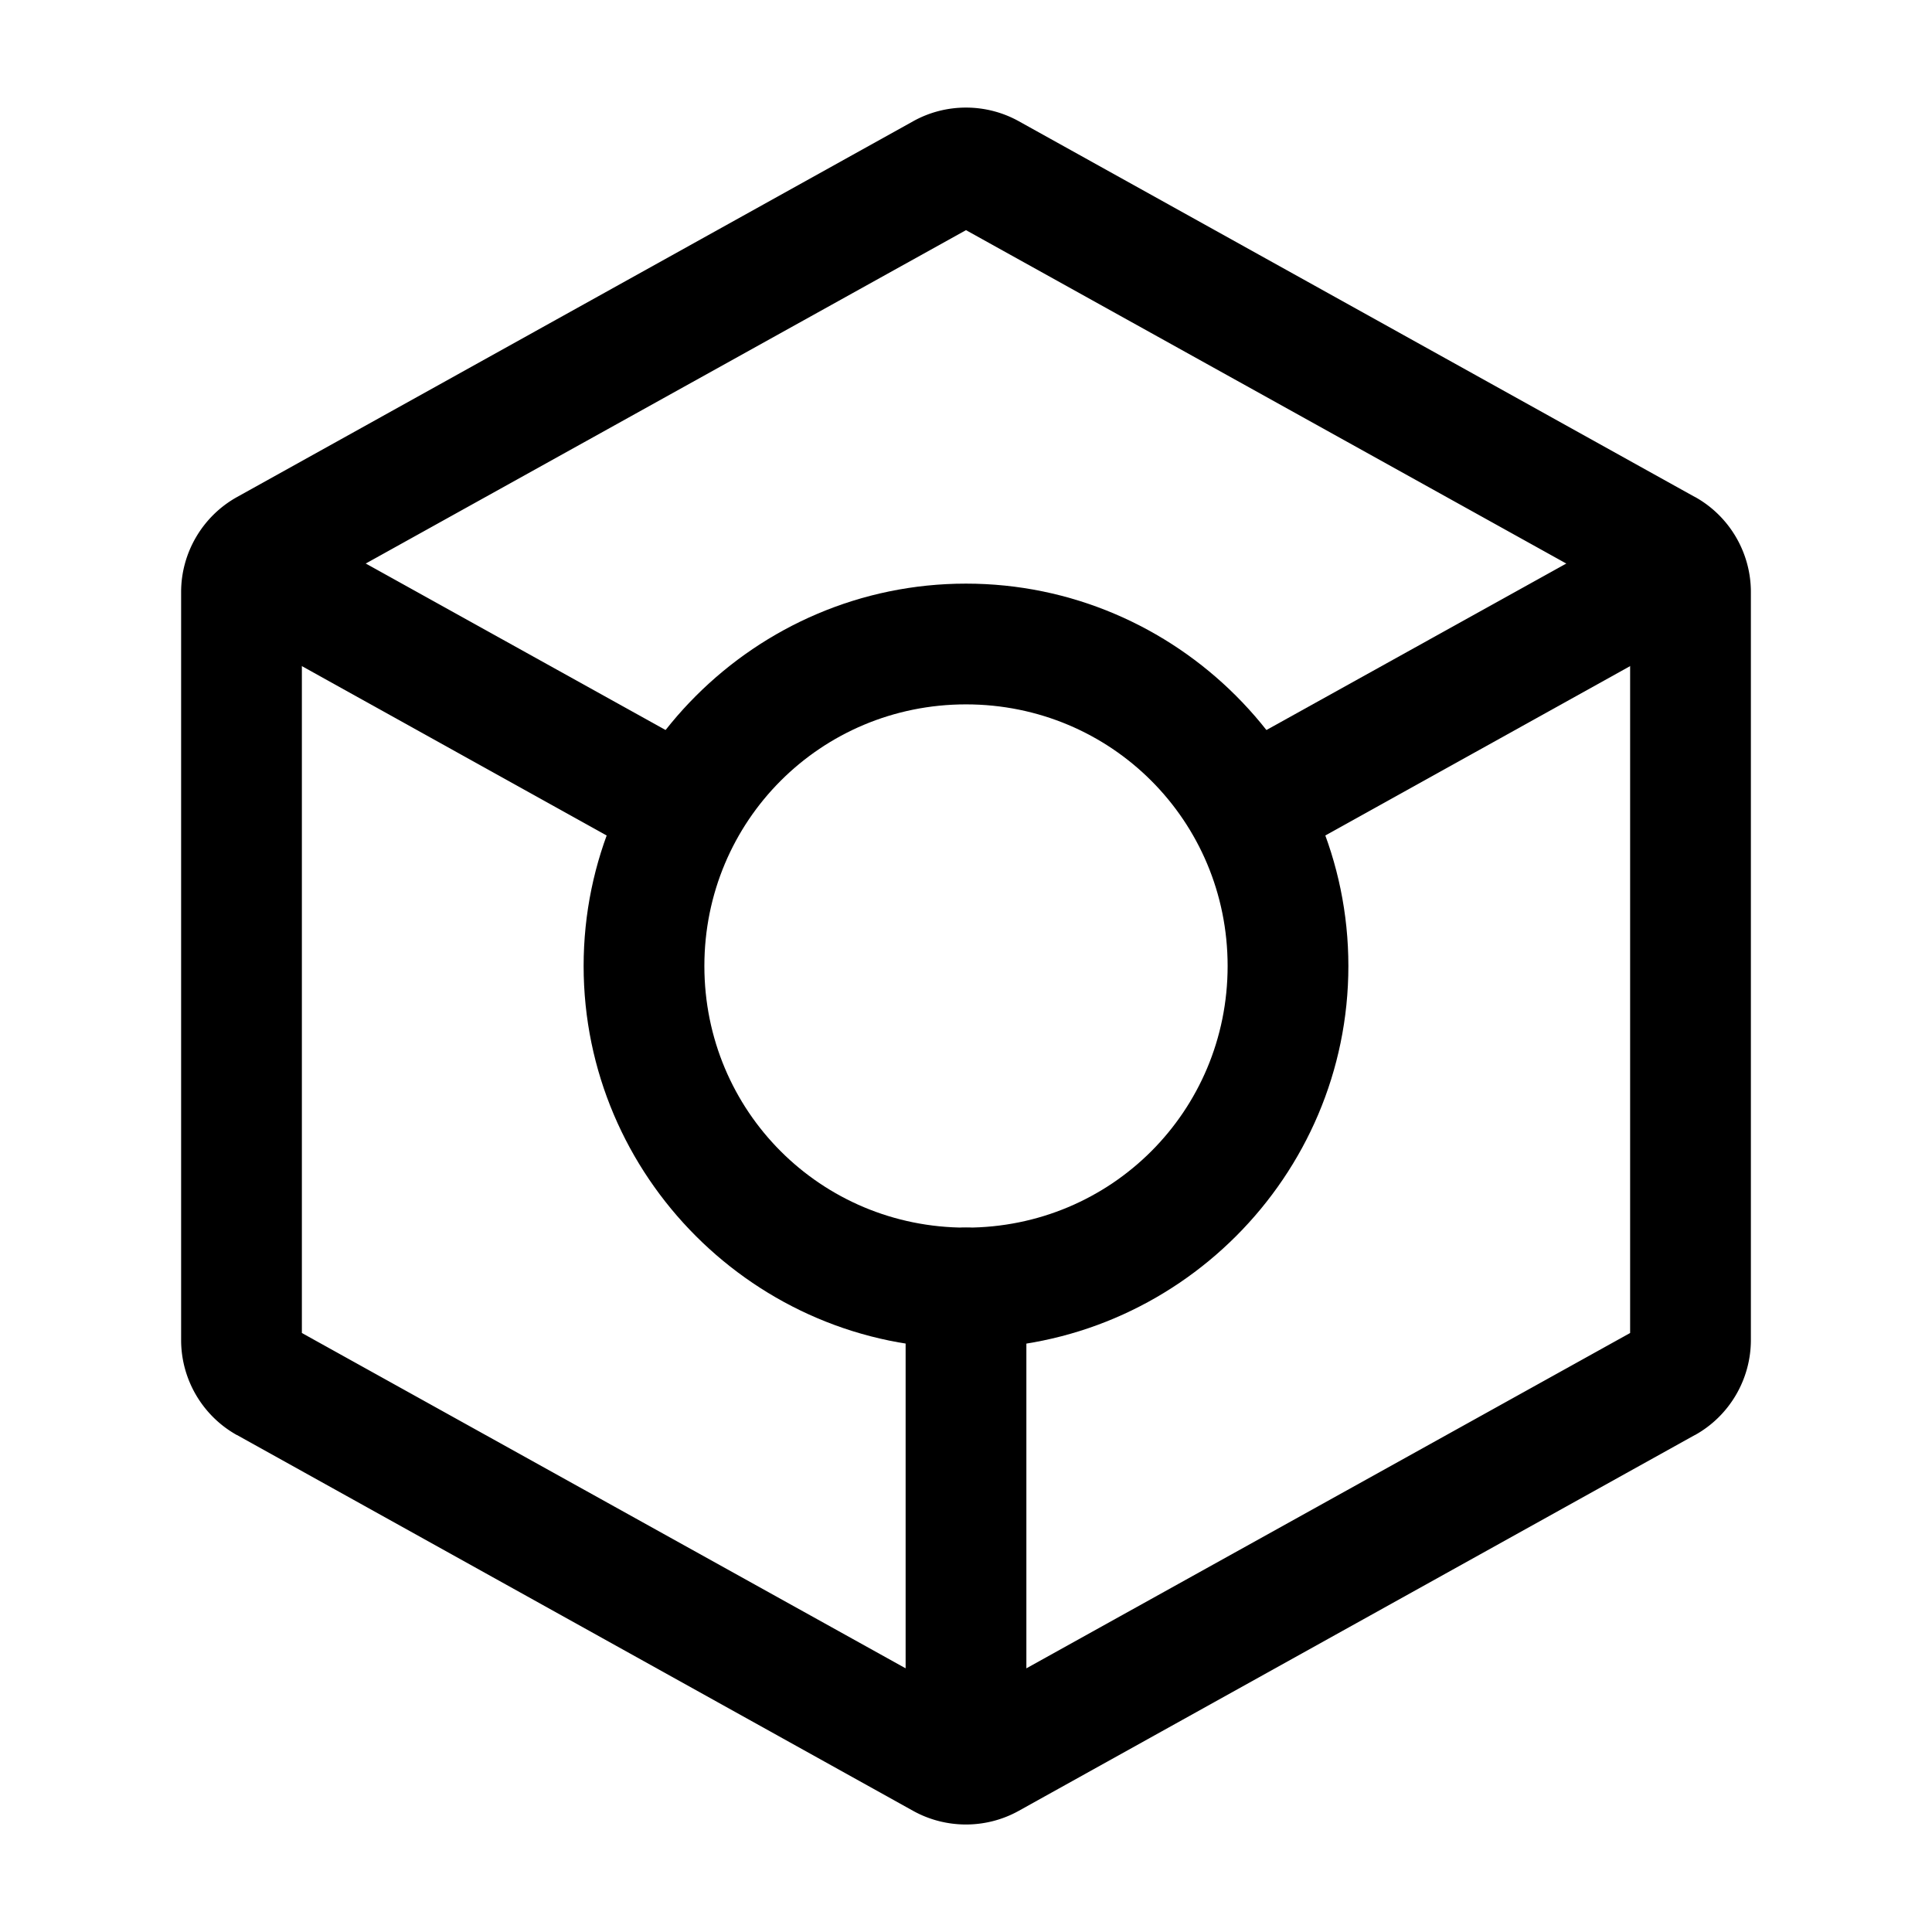 <?xml version="1.0" encoding="UTF-8" standalone="no"?>
<svg
   width="24"
   height="24"
   viewBox="0 0 24 24"
   stroke-width="1.5"
   fill="none"
   version="1.1"
   id="svg10"
   sodipodi:docname="cube-hole.svg"
   inkscape:version="1.2.1 (9c6d41e410, 2022-07-14)"
   xmlns:inkscape="http://www.inkscape.org/namespaces/inkscape"
   xmlns:sodipodi="http://sodipodi.sourceforge.net/DTD/sodipodi-0.dtd"
   xmlns="http://www.w3.org/2000/svg"
   xmlns:svg="http://www.w3.org/2000/svg">
  <defs
     id="defs14" />
  <sodipodi:namedview
     id="namedview12"
     pagecolor="#ffffff"
     bordercolor="#666666"
     borderopacity="1.0"
     inkscape:showpageshadow="2"
     inkscape:pageopacity="0.0"
     inkscape:pagecheckerboard="0"
     inkscape:deskcolor="#d1d1d1"
     showgrid="false"
     inkscape:zoom="34.541667"
     inkscape:cx="10.364294"
     inkscape:cy="12.014475"
     inkscape:window-width="1920"
     inkscape:window-height="1009"
     inkscape:window-x="1912"
     inkscape:window-y="-8"
     inkscape:window-maximized="1"
     inkscape:current-layer="svg10" />
  <path
     style="color:#000000;fill:currentColor;stroke-linecap:round;stroke-linejoin:round;-inkscape-stroke:none"
     d="m 12,7.25 c -2.614,0 -4.75,2.136 -4.75,4.75 0,2.614 2.136,4.75 4.75,4.75 2.614,0 4.75,-2.136 4.75,-4.75 0,-2.614 -2.136,-4.75 -4.75,-4.75 z m 0,1.5 c 1.804,0 3.25,1.446 3.25,3.25 0,1.804 -1.446,3.25 -3.25,3.25 -1.804,0 -3.25,-1.446 -3.25,-3.25 0,-1.804 1.446,-3.25 3.25,-3.25 z"
     id="path2" />
  <path
     style="color:#000000;fill:currentColor;stroke-linecap:round;stroke-linejoin:round;-inkscape-stroke:none"
     d="M 11.344,1.506 2.945,6.174 C 2.518,6.411 2.25,6.865 2.25,7.354 v 9.293 c 0,0.489 0.266,0.942 0.693,1.18 a 0.75,0.75 0 0 0 0.002,0 l 8.398,4.668 c 0.407,0.226 0.906,0.226 1.312,0 l 8.398,-4.668 a 0.75,0.75 0 0 0 0.002,0 C 21.484,17.589 21.75,17.135 21.75,16.646 V 7.354 c 0,-0.489 -0.266,-0.942 -0.693,-1.18 a 0.75,0.75 0 0 0 -0.002,0 L 12.656,1.506 c -0.407,-0.226 -0.906,-0.226 -1.312,0 z M 12,2.859 20.25,7.441 V 16.559 L 12,21.141 3.75,16.559 V 7.441 Z"
     id="path4" />
  <path
     style="color:#000000;fill:currentColor;stroke-linecap:round;stroke-linejoin:round;-inkscape-stroke:none"
     d="m 20.705,6.557 a 0.75,0.75 0 0 0 -0.568,0.066 L 15.236,9.344 a 0.75,0.75 0 0 0 -0.291,1.021 0.75,0.75 0 0 0 1.02,0.291 L 20.863,7.934 A 0.75,0.75 0 0 0 21.156,6.914 0.75,0.75 0 0 0 20.705,6.557 Z M 3.322,6.572 A 0.75,0.75 0 0 0 2.873,6.93 0.75,0.75 0 0 0 3.164,7.949 L 8.035,10.656 A 0.75,0.75 0 0 0 9.055,10.365 0.75,0.75 0 0 0 8.764,9.344 L 3.893,6.639 A 0.75,0.75 0 0 0 3.322,6.572 Z"
     id="path6" />
  <path
     style="color:#000000;fill:currentColor;stroke-linecap:round;stroke-linejoin:round;-inkscape-stroke:none"
     d="M 12,15.25 A 0.75,0.75 0 0 0 11.25,16 v 5 A 0.75,0.75 0 0 0 12,21.75 0.75,0.75 0 0 0 12.75,21 V 16 A 0.75,0.75 0 0 0 12,15.25 Z"
     id="path8" />
</svg>
